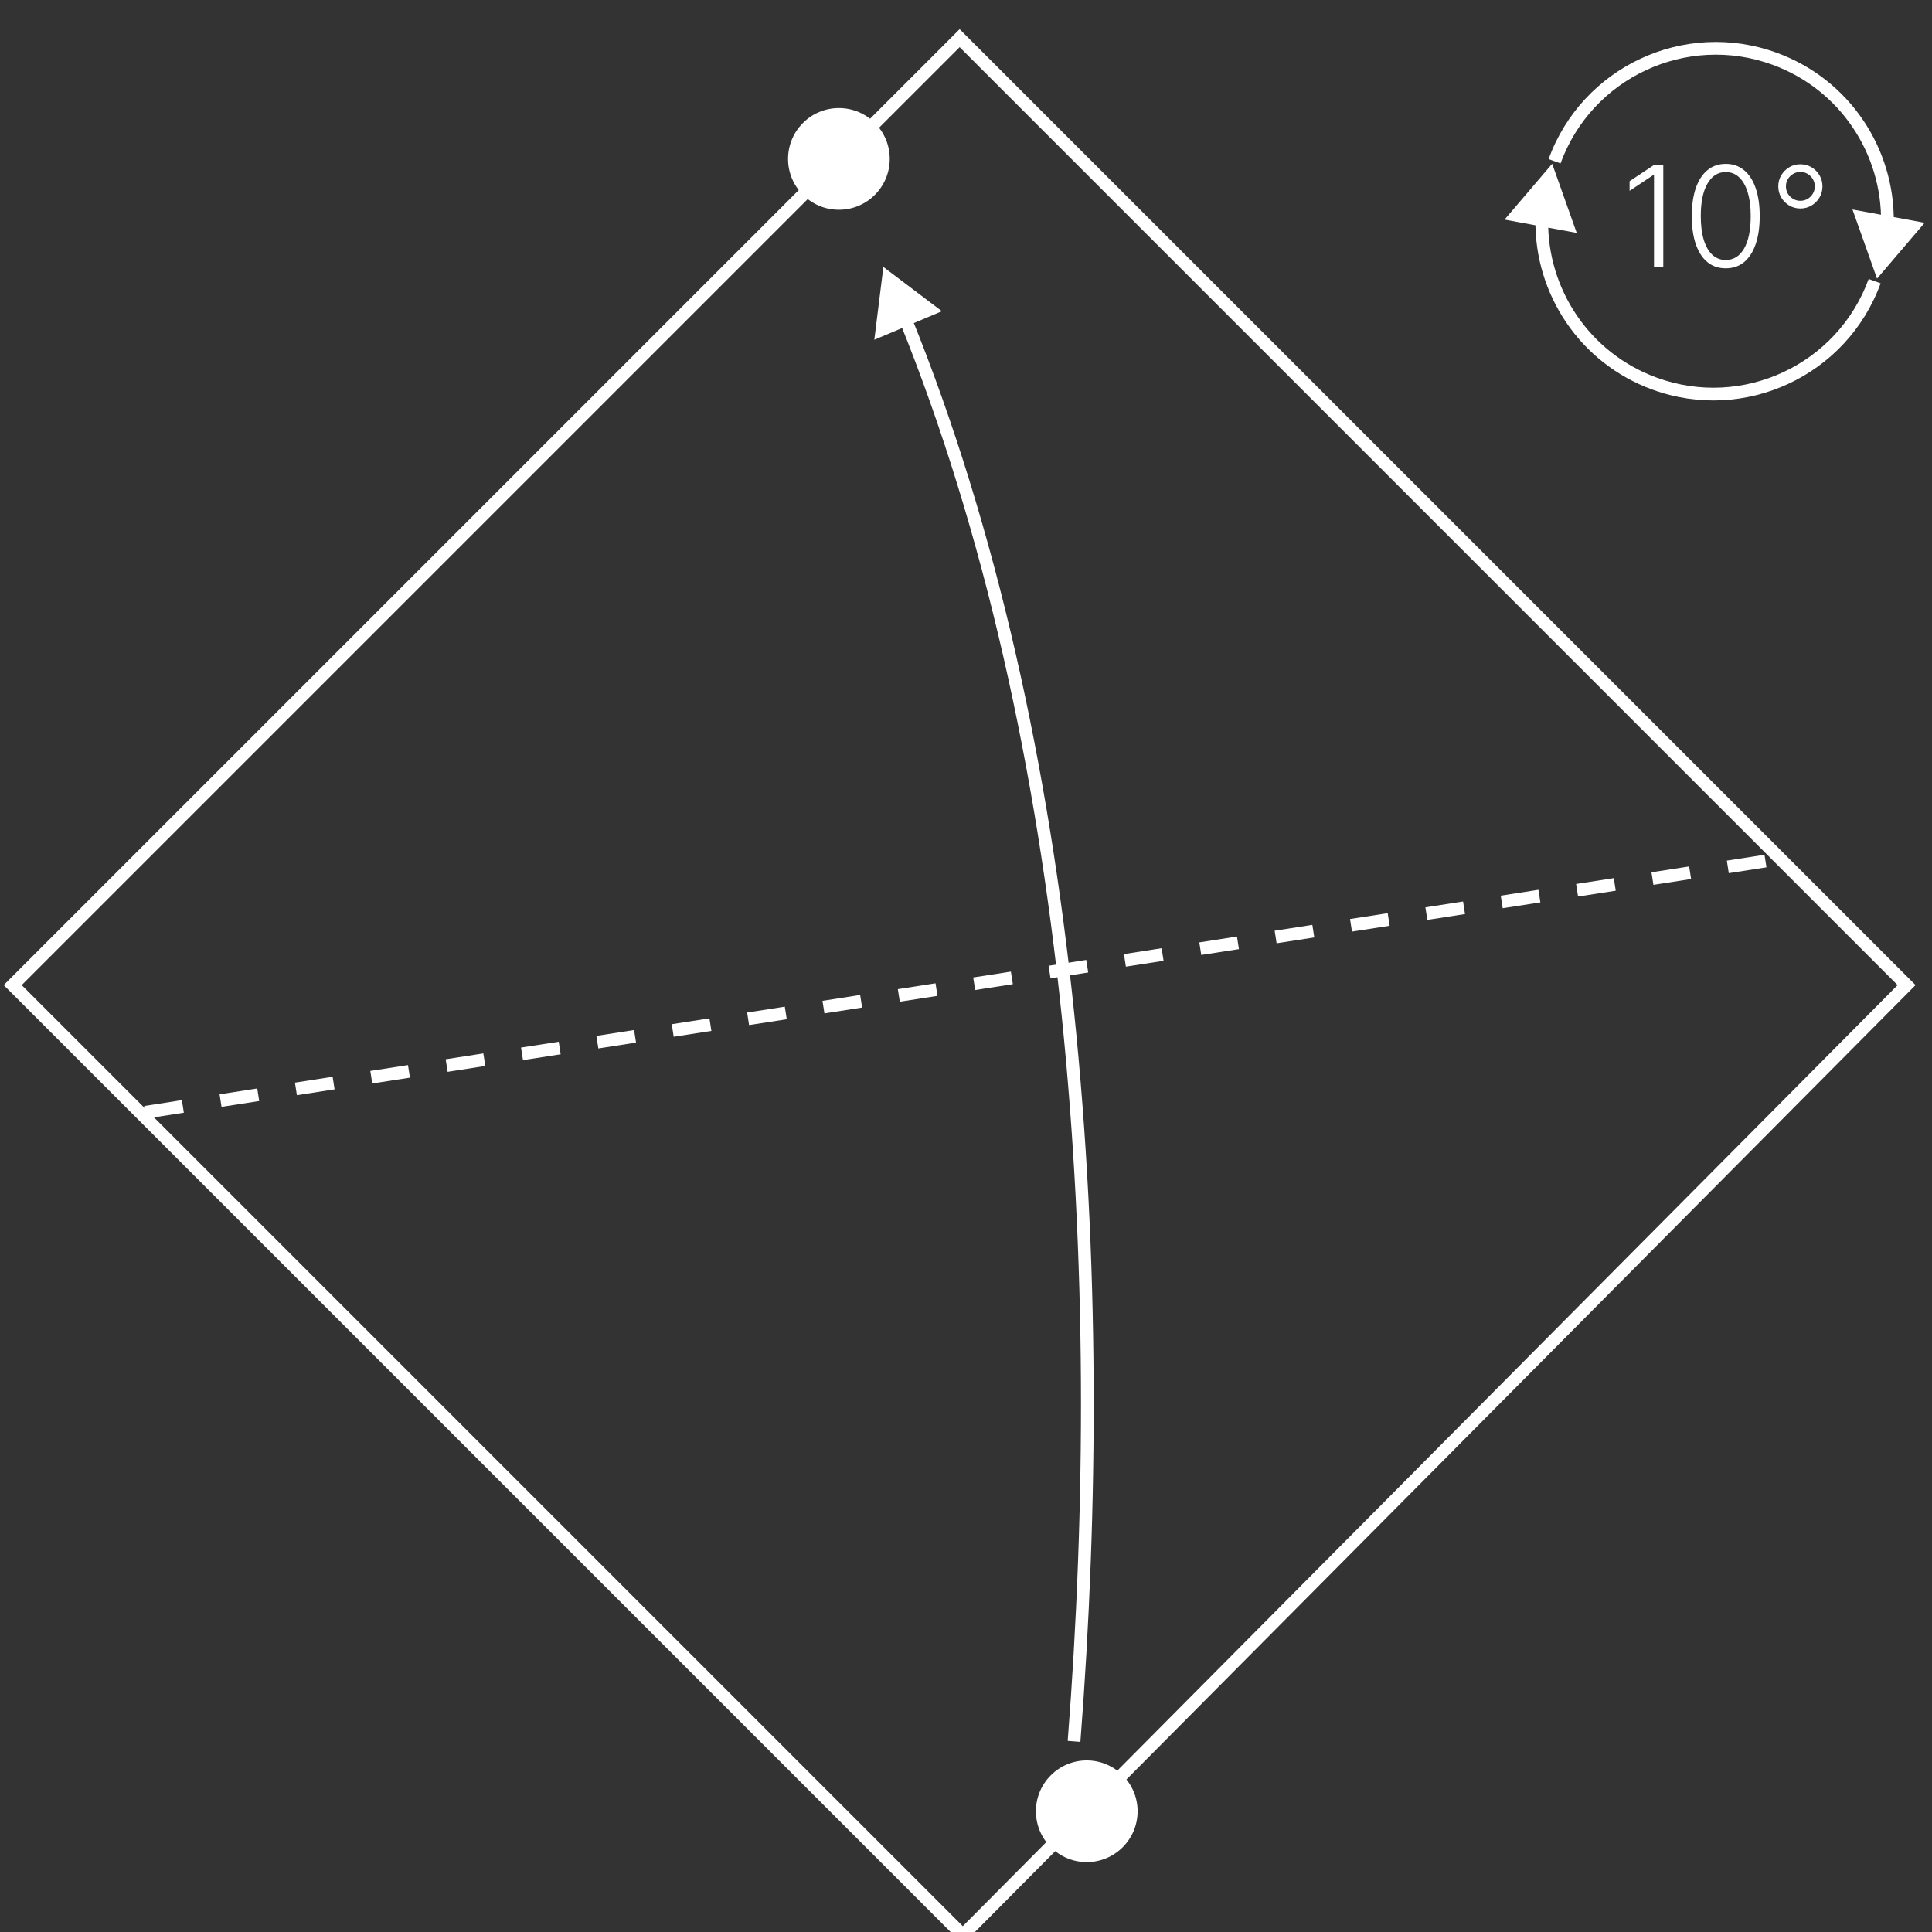<svg width="152" height="152" viewBox="0 0 152 152" fill="none" xmlns="http://www.w3.org/2000/svg">
<rect x="0" y="0" width="152" height="152" fill="#333333" stroke="none"/>
<path d="M69.5 12.502C69.5 14.435 67.933 16.002 66 16.002C64.067 16.002 62.5 14.435 62.5 12.502C62.5 10.569 64.067 9.002 66 9.002C67.933 9.002 69.5 10.569 69.5 12.502Z" fill="white"/>
<path d="M89 142.502C89 144.435 87.433 146.002 85.5 146.002C83.567 146.002 82 144.435 82 142.502C82 140.569 83.567 139.002 85.5 139.002C87.433 139.002 89 140.569 89 142.502Z" fill="white"/>
<path d="M1 77.502L0.646 77.148L0.293 77.502L0.646 77.856L1 77.502ZM75.5 3.002L75.854 2.648L75.5 2.295L75.147 2.648L75.5 3.002ZM150 77.502L150.355 77.854L150.706 77.501L150.354 77.148L150 77.502ZM75.749 152.251L75.396 152.605L75.75 152.959L76.104 152.603L75.749 152.251ZM69.5 21.002L68.787 26.731L74.105 24.485L69.5 21.002ZM1 77.502L1.354 77.856L75.854 3.356L75.5 3.002L75.147 2.648L0.646 77.148L1 77.502ZM75.5 3.002L75.147 3.356L149.647 77.856L150 77.502L150.354 77.148L75.854 2.648L75.5 3.002ZM150 77.502L149.645 77.15L75.394 151.899L75.749 152.251L76.104 152.603L150.355 77.854L150 77.502ZM75.749 152.251L76.103 151.898L1.354 77.148L1 77.502L0.646 77.856L75.396 152.605L75.749 152.251ZM69.5 12.502L69 12.502C69 14.159 67.657 15.502 66 15.502L66 16.002L66 16.502C68.209 16.502 70 14.711 70 12.502L69.5 12.502ZM66 16.002L66 15.502C64.343 15.502 63 14.159 63 12.502L62.5 12.502L62 12.502C62 14.711 63.791 16.502 66 16.502L66 16.002ZM62.5 12.502L63 12.502C63 10.845 64.343 9.502 66 9.502L66 9.002L66 8.502C63.791 8.502 62 10.293 62 12.502L62.5 12.502ZM66 9.002L66 9.502C67.657 9.502 69 10.845 69 12.502L69.5 12.502L70 12.502C70 10.293 68.209 8.502 66 8.502L66 9.002ZM89 142.502L88.5 142.502C88.5 144.159 87.157 145.502 85.5 145.502L85.5 146.002L85.5 146.502C87.709 146.502 89.5 144.711 89.5 142.502L89 142.502ZM85.5 146.002L85.5 145.502C83.843 145.502 82.5 144.159 82.5 142.502L82 142.502L81.5 142.502C81.5 144.711 83.291 146.502 85.5 146.502L85.5 146.002ZM82 142.502L82.5 142.502C82.5 140.845 83.843 139.502 85.5 139.502L85.5 139.002L85.5 138.502C83.291 138.502 81.5 140.293 81.5 142.502L82 142.502ZM85.5 139.002L85.5 139.502C87.157 139.502 88.5 140.845 88.5 142.502L89 142.502L89.5 142.502C89.5 140.293 87.709 138.502 85.5 138.502L85.5 139.002ZM84.5 137.002L84.999 137.041C87.881 100.049 85.235 58.403 71.714 24.959L71.251 25.146L70.787 25.333C84.227 58.577 86.878 100.05 84.001 136.963L84.5 137.002Z" fill="white"/>
<line x1="11.423" y1="87.507" x2="140.423" y2="67.507" stroke="white" stroke-dasharray="3 3"/>
<path d="M122.117 12.884L118.371 17.277L124.049 18.325L122.117 12.884ZM147.489 22.118L147.019 21.947C144.563 28.694 137.103 32.173 130.357 29.717L130.186 30.187L130.015 30.657C137.28 33.301 145.314 29.555 147.959 22.289L147.489 22.118ZM130.186 30.187L130.357 29.717C125.018 27.774 121.724 22.696 121.801 17.317L121.301 17.31L120.801 17.303C120.719 23.094 124.264 28.564 130.015 30.657L130.186 30.187Z" fill="white"/>
<path d="M147.676 21.921L151.422 17.527L145.744 16.48L147.676 21.921ZM122.304 12.686L122.774 12.857C125.23 6.111 132.689 2.632 139.436 5.088L139.607 4.618L139.778 4.148C132.513 1.503 124.479 5.25 121.834 12.515L122.304 12.686ZM139.607 4.618L139.436 5.088C144.775 7.031 148.069 12.109 147.992 17.488L148.492 17.495L148.992 17.502C149.074 11.71 145.529 6.241 139.778 4.148L139.607 4.618Z" fill="white"/>
<path d="M130.859 13.001L130.859 21.001L130.129 21.001L130.129 13.767L130.082 13.767L128.207 15.013L128.207 14.255L130.098 13.001L130.859 13.001ZM135.773 21.11C135.211 21.11 134.73 20.949 134.332 20.626C133.936 20.3 133.632 19.83 133.418 19.216C133.207 18.601 133.102 17.863 133.102 17.001C133.102 16.142 133.207 15.406 133.418 14.794C133.632 14.179 133.938 13.709 134.336 13.384C134.737 13.056 135.216 12.892 135.773 12.892C136.331 12.892 136.809 13.056 137.207 13.384C137.608 13.709 137.914 14.179 138.125 14.794C138.339 15.406 138.445 16.142 138.445 17.001C138.445 17.863 138.339 18.601 138.125 19.216C137.914 19.83 137.609 20.3 137.211 20.626C136.815 20.949 136.336 21.11 135.773 21.11ZM135.773 20.454C136.391 20.454 136.872 20.153 137.219 19.552C137.565 18.948 137.738 18.097 137.738 17.001C137.738 16.272 137.659 15.649 137.5 15.134C137.344 14.616 137.118 14.22 136.824 13.946C136.533 13.673 136.182 13.536 135.773 13.536C135.161 13.536 134.681 13.841 134.332 14.45C133.983 15.057 133.809 15.907 133.809 17.001C133.809 17.73 133.887 18.352 134.043 18.868C134.202 19.384 134.427 19.777 134.719 20.048C135.013 20.319 135.365 20.454 135.773 20.454ZM141.645 16.403C141.324 16.403 141.033 16.325 140.77 16.169C140.507 16.013 140.297 15.803 140.141 15.54C139.984 15.274 139.906 14.981 139.906 14.661C139.906 14.341 139.984 14.049 140.141 13.786C140.297 13.523 140.507 13.313 140.77 13.157C141.033 13.001 141.324 12.923 141.645 12.923C141.965 12.923 142.257 13.001 142.52 13.157C142.783 13.313 142.992 13.523 143.148 13.786C143.305 14.049 143.383 14.341 143.383 14.661C143.383 14.981 143.305 15.274 143.148 15.54C142.992 15.803 142.783 16.013 142.52 16.169C142.257 16.325 141.965 16.403 141.645 16.403ZM141.645 15.798C141.855 15.798 142.046 15.747 142.215 15.646C142.387 15.544 142.523 15.407 142.625 15.235C142.729 15.063 142.781 14.872 142.781 14.661C142.781 14.453 142.729 14.263 142.625 14.091C142.523 13.919 142.387 13.782 142.215 13.681C142.046 13.579 141.855 13.528 141.645 13.528C141.436 13.528 141.246 13.579 141.074 13.681C140.902 13.782 140.764 13.919 140.66 14.091C140.559 14.263 140.508 14.453 140.508 14.661C140.508 14.872 140.559 15.063 140.66 15.235C140.764 15.407 140.902 15.544 141.074 15.646C141.246 15.747 141.436 15.798 141.645 15.798Z" fill="white"/>
</svg>
